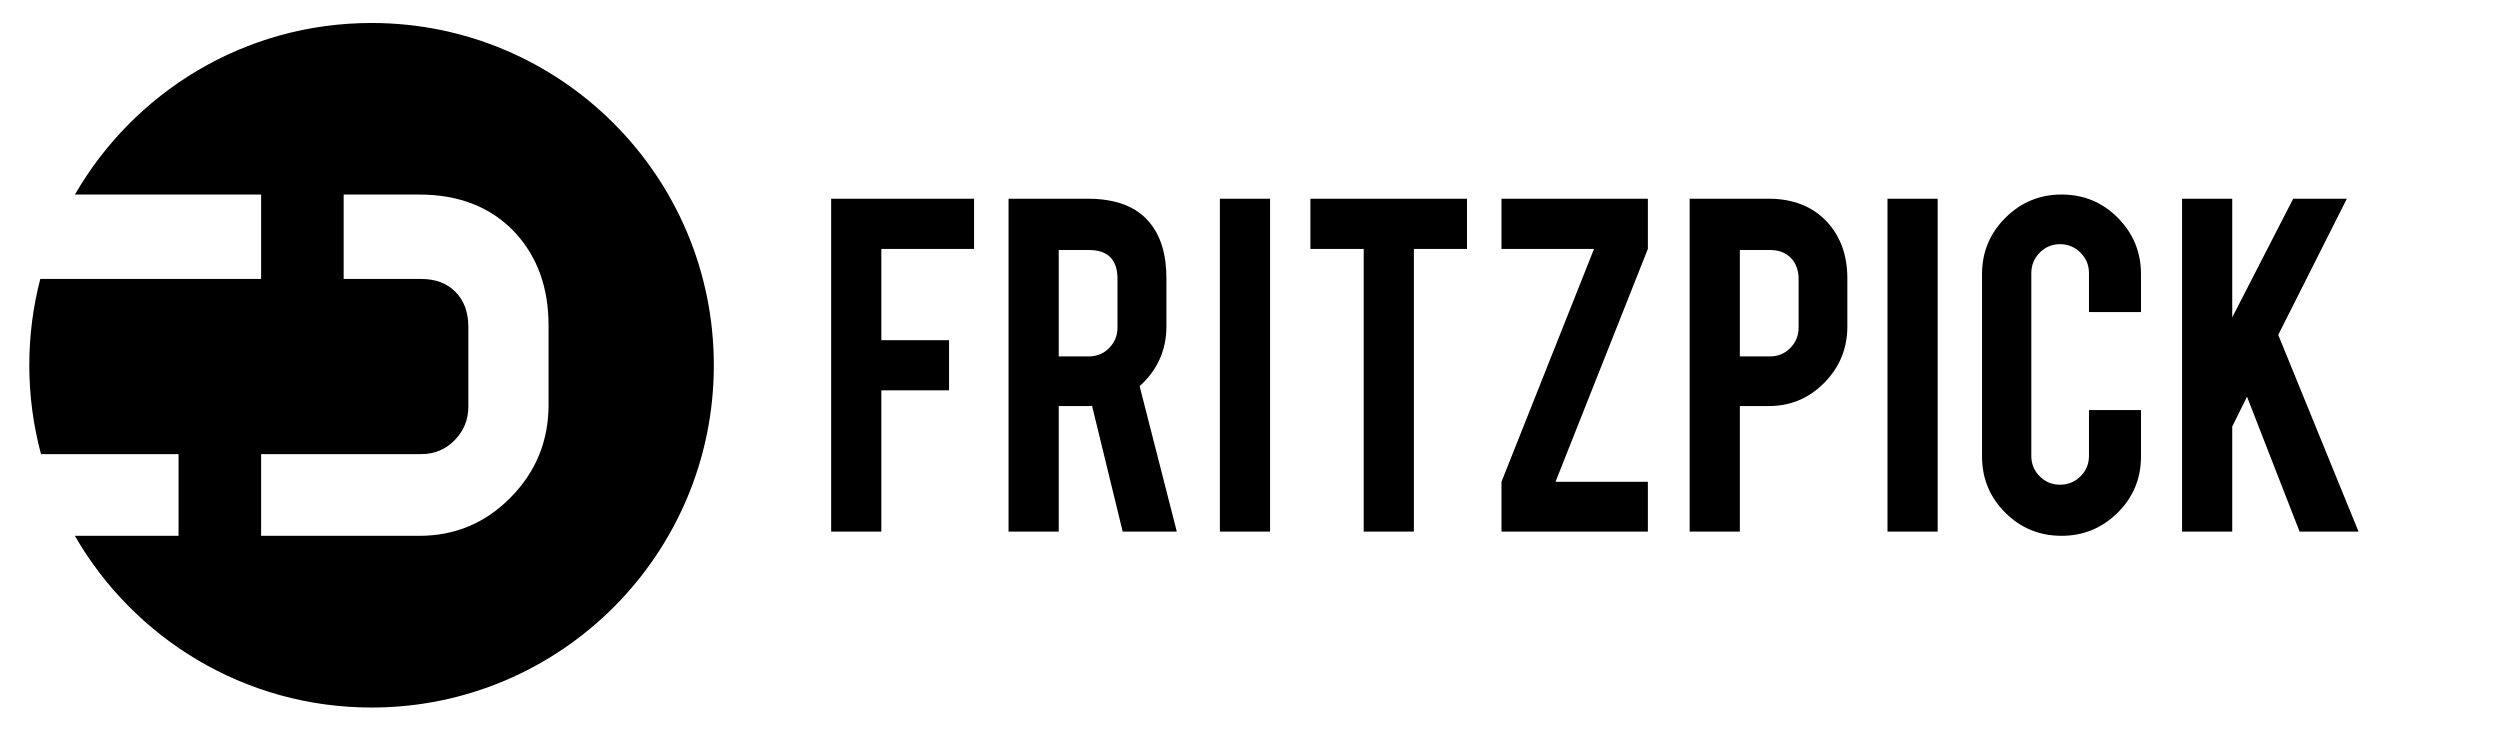<?xml version="1.0" encoding="UTF-8" standalone="no"?><!DOCTYPE svg PUBLIC "-//W3C//DTD SVG 1.1//EN" "http://www.w3.org/Graphics/SVG/1.1/DTD/svg11.dtd"><svg width="100%" height="100%" viewBox="0 0 478 143" version="1.1" xmlns="http://www.w3.org/2000/svg" xmlns:xlink="http://www.w3.org/1999/xlink" xml:space="preserve" xmlns:serif="http://www.serif.com/" style="fill-rule:evenodd;clip-rule:evenodd;stroke-linejoin:round;stroke-miterlimit:1.414;"><path id="logo" d="M136.484,69.837c0,-36.143 -29.3,-65.443 -65.443,-65.443c-24.252,0 -45.406,13.203 -56.712,32.802l35.595,0l0,16.141l-42.224,0c-1.369,5.271 -2.101,10.8 -2.101,16.5c0,5.877 0.787,11.568 2.24,16.987l26.3,0l0,15.623l-19.827,0c11.301,19.617 32.465,32.833 56.729,32.833c36.143,0 65.443,-29.3 65.443,-65.443m-31.6,7.567c0,6.892 -2.409,12.79 -7.226,17.691c-4.816,4.902 -10.645,7.352 -17.488,7.352l-30.246,0l0,-15.623l30.634,0c2.519,0 4.647,-0.89 6.385,-2.671c1.736,-1.781 2.605,-3.915 2.605,-6.405l0,-15.278c0,-2.757 -0.811,-4.969 -2.434,-6.635c-1.623,-1.665 -3.808,-2.498 -6.556,-2.498l-14.849,0l0,-16.141l14.419,0c7.697,0 13.823,2.433 18.38,7.295c4.251,4.634 6.376,10.531 6.376,17.691l0,15.222Z" style="fill-rule:nonzero;"/><path id="text" d="M168.512,74.637l12.946,0l0,-9.596l-12.946,0l0,-17.448l17.727,0l0,-9.596l-27.323,0l0,63.649l9.596,0l0,-27.009Zm24.322,-36.64l0,63.649l9.596,0l0,-24.008l5.504,0c0.302,0 0.592,-0.011 0.871,-0.035l5.852,24.043l10.35,0l-7.11,-27.812c3.414,-3.093 5.121,-6.897 5.121,-11.41l0,-9.247c0,-4.583 -1.105,-8.166 -3.315,-10.748c-2.49,-2.954 -6.409,-4.432 -11.76,-4.432l-15.109,0Zm20.832,24.636c0,1.513 -0.528,2.809 -1.583,3.891c-1.055,1.082 -2.348,1.623 -3.879,1.623l-5.774,0l0,-20.344l5.774,0c3.642,0 5.462,1.849 5.462,5.548l0,9.282Zm29.172,-24.636l-9.596,0l0,63.648l9.596,0l0,-63.648Zm17.901,63.649l9.596,0l0,-54.053l10.155,0l0,-9.596l-29.94,0l0,9.596l10.189,0l0,54.053Zm26.346,-63.649l0,9.596l17.692,0l-17.692,44.526l0,9.527l27.986,0l0,-9.527l-17.657,0l17.657,-44.526l0,-9.596l-27.986,0Zm35.977,0l0,63.649l9.596,0l0,-24.008l5.539,0c4.157,0 7.698,-1.489 10.624,-4.467c2.927,-2.977 4.39,-6.56 4.39,-10.747l0,-9.247c0,-4.35 -1.291,-7.933 -3.873,-10.748c-2.769,-2.954 -6.491,-4.432 -11.167,-4.432l-15.109,0Zm20.832,24.636c0,1.513 -0.528,2.809 -1.583,3.891c-1.055,1.082 -2.348,1.623 -3.879,1.623l-5.774,0l0,-20.344l5.774,0c1.67,0 2.998,0.506 3.983,1.518c0.986,1.012 1.479,2.355 1.479,4.03l0,9.282Zm26.59,-24.636l-9.596,0l0,63.648l9.596,0l0,-63.648Zm34.406,60.037c2.978,-2.943 4.467,-6.531 4.467,-10.765l0,-8.863l-9.945,0l0,8.758c0,1.536 -0.541,2.839 -1.623,3.909c-1.082,1.07 -2.39,1.605 -3.925,1.605c-1.513,0 -2.804,-0.535 -3.874,-1.605c-1.07,-1.07 -1.605,-2.373 -1.605,-3.909l0,-34.93c0,-1.535 0.535,-2.843 1.605,-3.925c1.07,-1.082 2.361,-1.623 3.874,-1.623c1.535,0 2.843,0.541 3.925,1.623c1.082,1.082 1.623,2.39 1.623,3.925l0,7.433l9.945,0l0,-7.258c0,-4.187 -1.472,-7.77 -4.414,-10.748c-2.943,-2.977 -6.532,-4.466 -10.765,-4.466c-4.188,0 -7.771,1.483 -10.748,4.449c-2.978,2.966 -4.467,6.555 -4.467,10.765l0,34.86c0,4.211 1.477,7.794 4.432,10.748c2.954,2.954 6.548,4.431 10.783,4.431c4.164,0 7.734,-1.471 10.712,-4.414m24.741,-22.176l10.05,25.788l11.271,0l-15.354,-37.617l13.12,-26.032l-10.259,0l-11.655,22.682l0,-22.682l-9.596,0l0,63.649l9.596,0l0,-20.1l2.827,-5.688Z" style="fill-rule:nonzero;"/></svg>